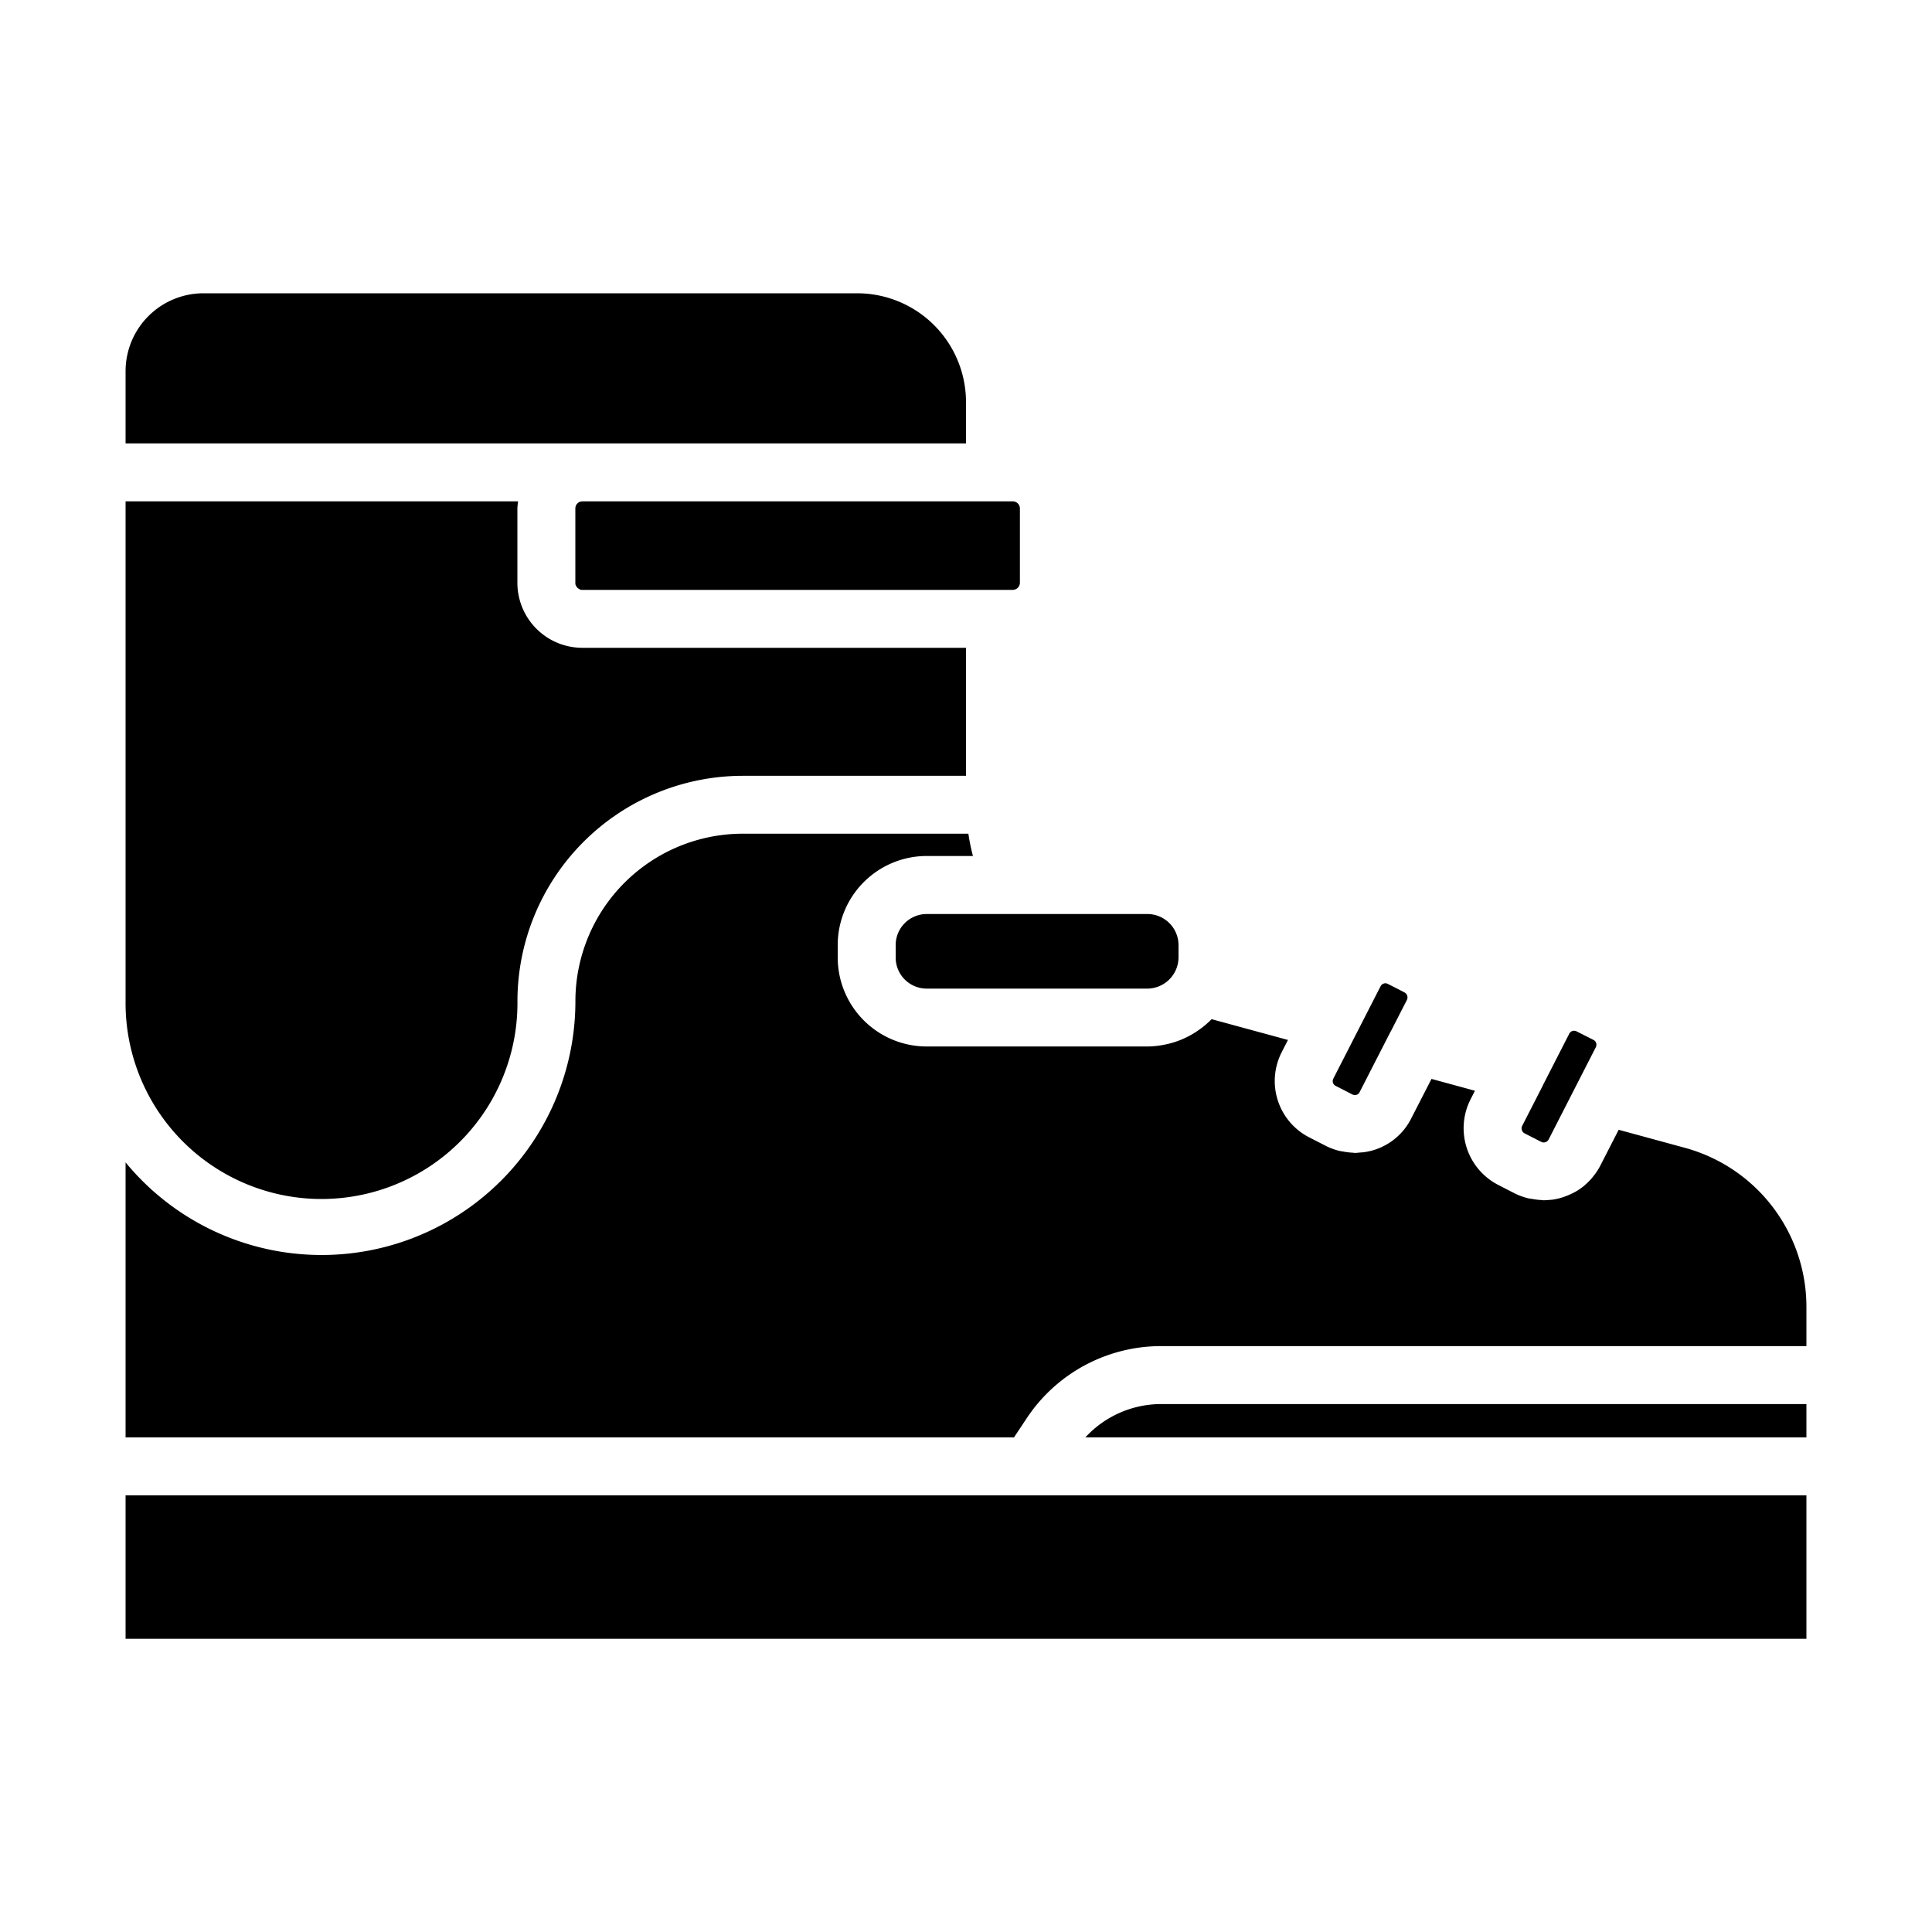 <?xml version="1.0" encoding="UTF-8" standalone="no"?> <svg id="Layer_1" data-name="Layer 1" xmlns="http://www.w3.org/2000/svg" viewBox="0 0 100 100"><path d="M82.483,53.829l-.87-.441a.305.305,0,0,0-.14-.036.287.287,0,0,0-.085.013.269.269,0,0,0-.162.137l-1.368,2.674,0,.008-1.069,2.089a.279.279,0,0,0-.017.221.286.286,0,0,0,.144.171l.86.439a.286.286,0,0,0,.382-.127l2.439-4.769a.29.29,0,0,0,.018-.225A.259.259,0,0,0,82.483,53.829Z"/><path d="M52.43,30.53a.369.369,0,0,0,.36-.36V26.31a.369.369,0,0,0-.36-.36H30.14a.365.365,0,0,0-.36.36v3.86a.275.275,0,0,0,.07.2.173.173,0,0,0,.092.092.275.275,0,0,0,.2.07H52.43Z"/><rect x="6.5" y="77.4" width="87" height="7.424"/><path d="M50,22.95V20.81a5.636,5.636,0,0,0-5.63-5.63H10.53A4.035,4.035,0,0,0,6.5,19.21v3.74H50Z"/><path d="M71.709,50.894a.284.284,0,0,0-.253.159l-2.44,4.77a.284.284,0,0,0-.021.221.271.271,0,0,0,.138.161l.86.44a.3.3,0,0,0,.228.019.239.239,0,0,0,.147-.125L71.975,53.4a.192.192,0,0,1,.013-.017l.835-1.63a.294.294,0,0,0-.126-.385l-.86-.44A.284.284,0,0,0,71.709,50.894Z"/><path d="M6.5,51.458v.359a10.142,10.142,0,1,0,20.283,0A11.674,11.674,0,0,1,38.444,40.156H50V33.53H30.14a3.365,3.365,0,0,1-3.36-3.36V26.31a3.3,3.3,0,0,1,.037-.36H6.5Z"/><path d="M46.36,48.92v.64a1.607,1.607,0,0,0,1.6,1.61H59.39A1.623,1.623,0,0,0,61,49.56v-.64a1.612,1.612,0,0,0-1.61-1.61H47.96A1.607,1.607,0,0,0,46.36,48.92Z"/><path d="M87.2,59.408l-3.418-.931-.955,1.866a3.277,3.277,0,0,1-.32.495c-.033.043-.068.084-.1.126a3.357,3.357,0,0,1-.323.33c-.03.026-.058.055-.088.081a3.4,3.4,0,0,1-.46.315c-.039.022-.08.04-.12.061a3.365,3.365,0,0,1-.409.177c-.047.017-.092.035-.14.049a3.269,3.269,0,0,1-.546.123l-.057,0a3.288,3.288,0,0,1-.372.025c-.032,0-.064-.01-.1-.011a3.522,3.522,0,0,1-.465-.053c-.077-.014-.153-.019-.23-.038a3.322,3.322,0,0,1-.678-.245l-.872-.447a3.3,3.3,0,0,1-1.432-4.428l.228-.446-2.249-.613-1.049,2.045a3.222,3.222,0,0,1-1.888,1.622,3.331,3.331,0,0,1-.585.13c-.062.008-.123.009-.185.014-.086.007-.173.021-.259.021-.037,0-.073-.012-.11-.013a3.165,3.165,0,0,1-.484-.058c-.076-.014-.152-.021-.227-.04a3.308,3.308,0,0,1-.68-.254l-.86-.44a3.277,3.277,0,0,1-1.422-4.418l.319-.625-3.952-1.076a4.607,4.607,0,0,1-.63.537l-.154.106a4.591,4.591,0,0,1-1.5.645c-.067.015-.133.028-.2.041a4.627,4.627,0,0,1-.835.085H47.96a4.61,4.61,0,0,1-4.6-4.61v-.64a4.61,4.61,0,0,1,4.6-4.61h2.4a10.264,10.264,0,0,1-.237-1.154H38.444a8.671,8.671,0,0,0-8.661,8.661A13.136,13.136,0,0,1,6.5,60.165V74.4H52.483l.661-.994a8.344,8.344,0,0,1,6.963-3.732H93.5V67.63A8.534,8.534,0,0,0,87.2,59.408Z"/><path d="M93.5,72.674H60.107a5.342,5.342,0,0,0-3.93,1.726H93.5Z"/></svg>